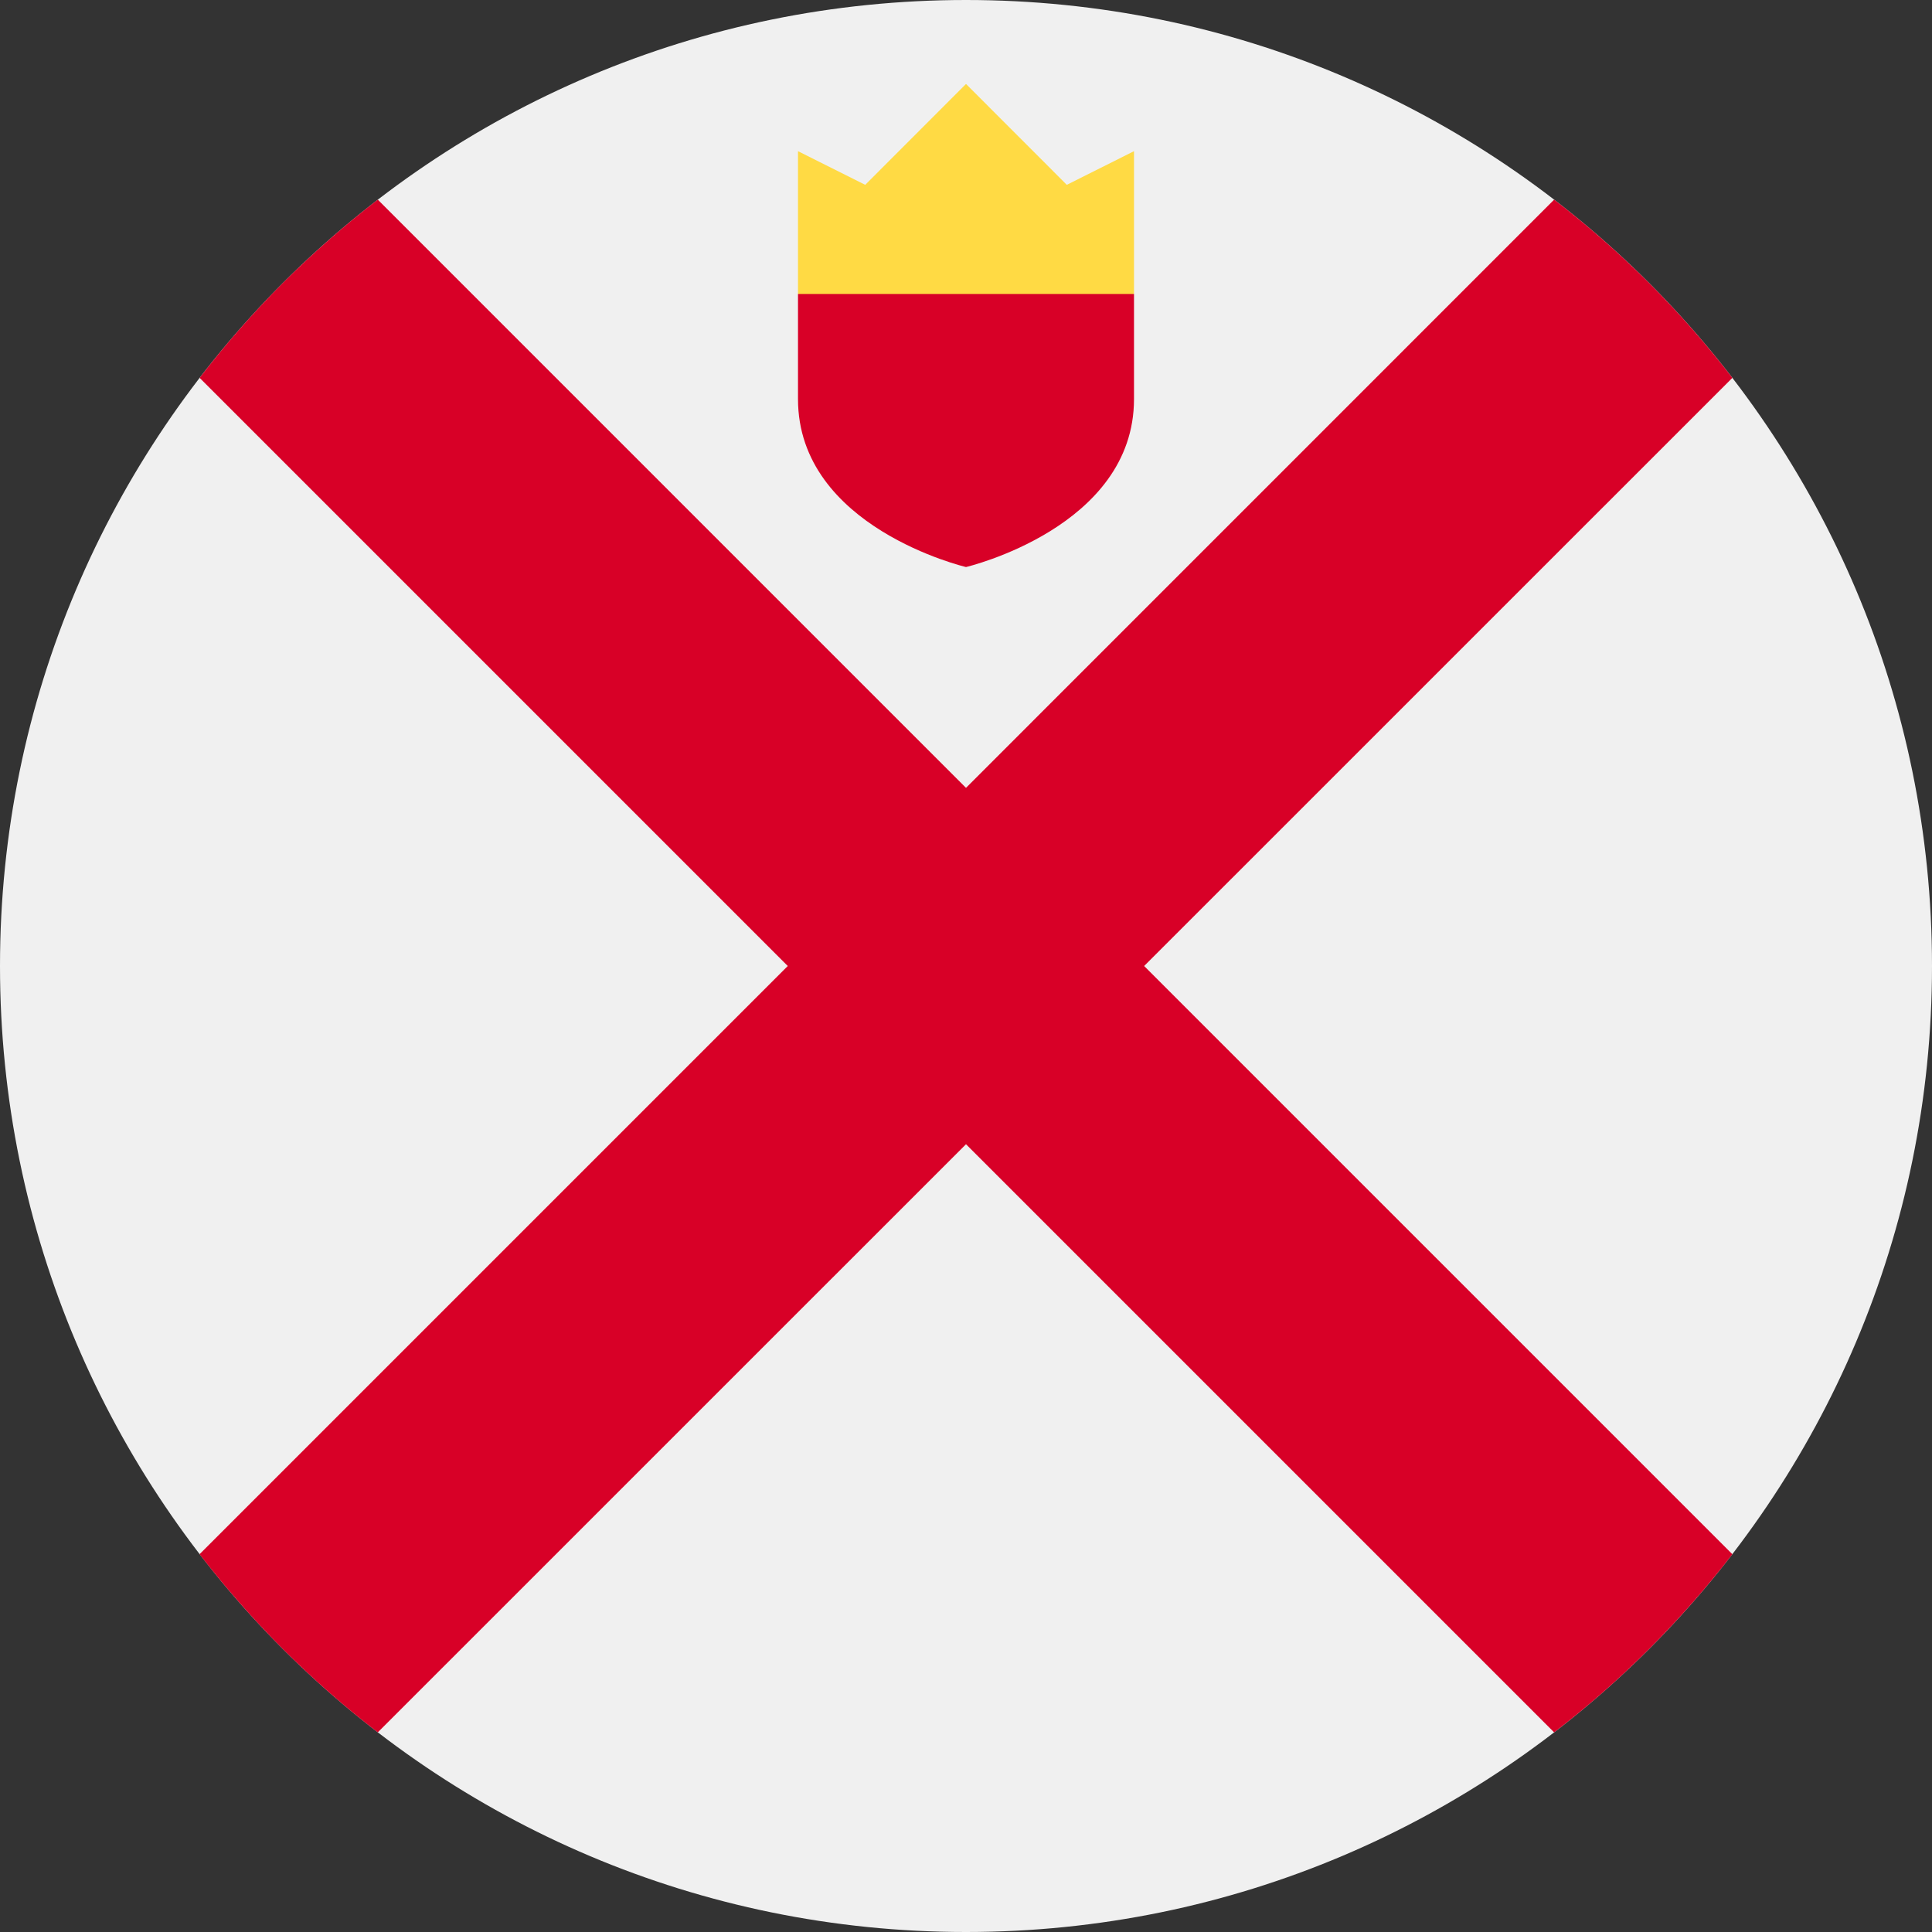 <svg width="24" height="24" viewBox="0 0 24 24" fill="none" xmlns="http://www.w3.org/2000/svg">
<rect x="0" y="0" width="24" height="24" fill="#333333" stroke="none"/>
<g clip-path="url(#clip0_86_12214)">
<path d="M12 24C18.627 24 24 18.627 24 12C24 5.373 18.627 0 12 0C5.373 0 0 5.373 0 12C0 18.627 5.373 24 12 24Z" fill="#F0F0F0"/>
<path d="M21.52 19.307L14.213 12H14.213L21.52 4.694C21.205 4.284 20.86 3.89 20.485 3.515C20.11 3.14 19.716 2.795 19.306 2.48L12 9.787L12 9.787L4.693 2.48C4.284 2.795 3.89 3.14 3.514 3.515C3.139 3.89 2.795 4.284 2.48 4.694L9.786 12L9.786 12L2.479 19.307C2.795 19.716 3.139 20.11 3.514 20.485C3.89 20.861 4.283 21.205 4.693 21.52L12 14.214L12 14.214L19.306 21.52C19.716 21.205 20.11 20.861 20.485 20.485C20.86 20.11 21.205 19.716 21.52 19.307Z" fill="#D80027"/>
<path d="M9.913 3.652L12 4.174L14.087 3.652V1.878L13.252 2.296L12 1.043L10.748 2.296L9.913 1.878V3.652Z" fill="#FFDA44"/>
<path d="M9.913 3.652V4.957C9.913 6.554 12 7.044 12 7.044C12 7.044 14.087 6.554 14.087 4.957V3.652H9.913Z" fill="#D80027"/>
</g>
<defs>
<clipPath id="clip0_86_12214">
<rect width="24" height="24" fill="white"/>
</clipPath>
</defs>
</svg>
